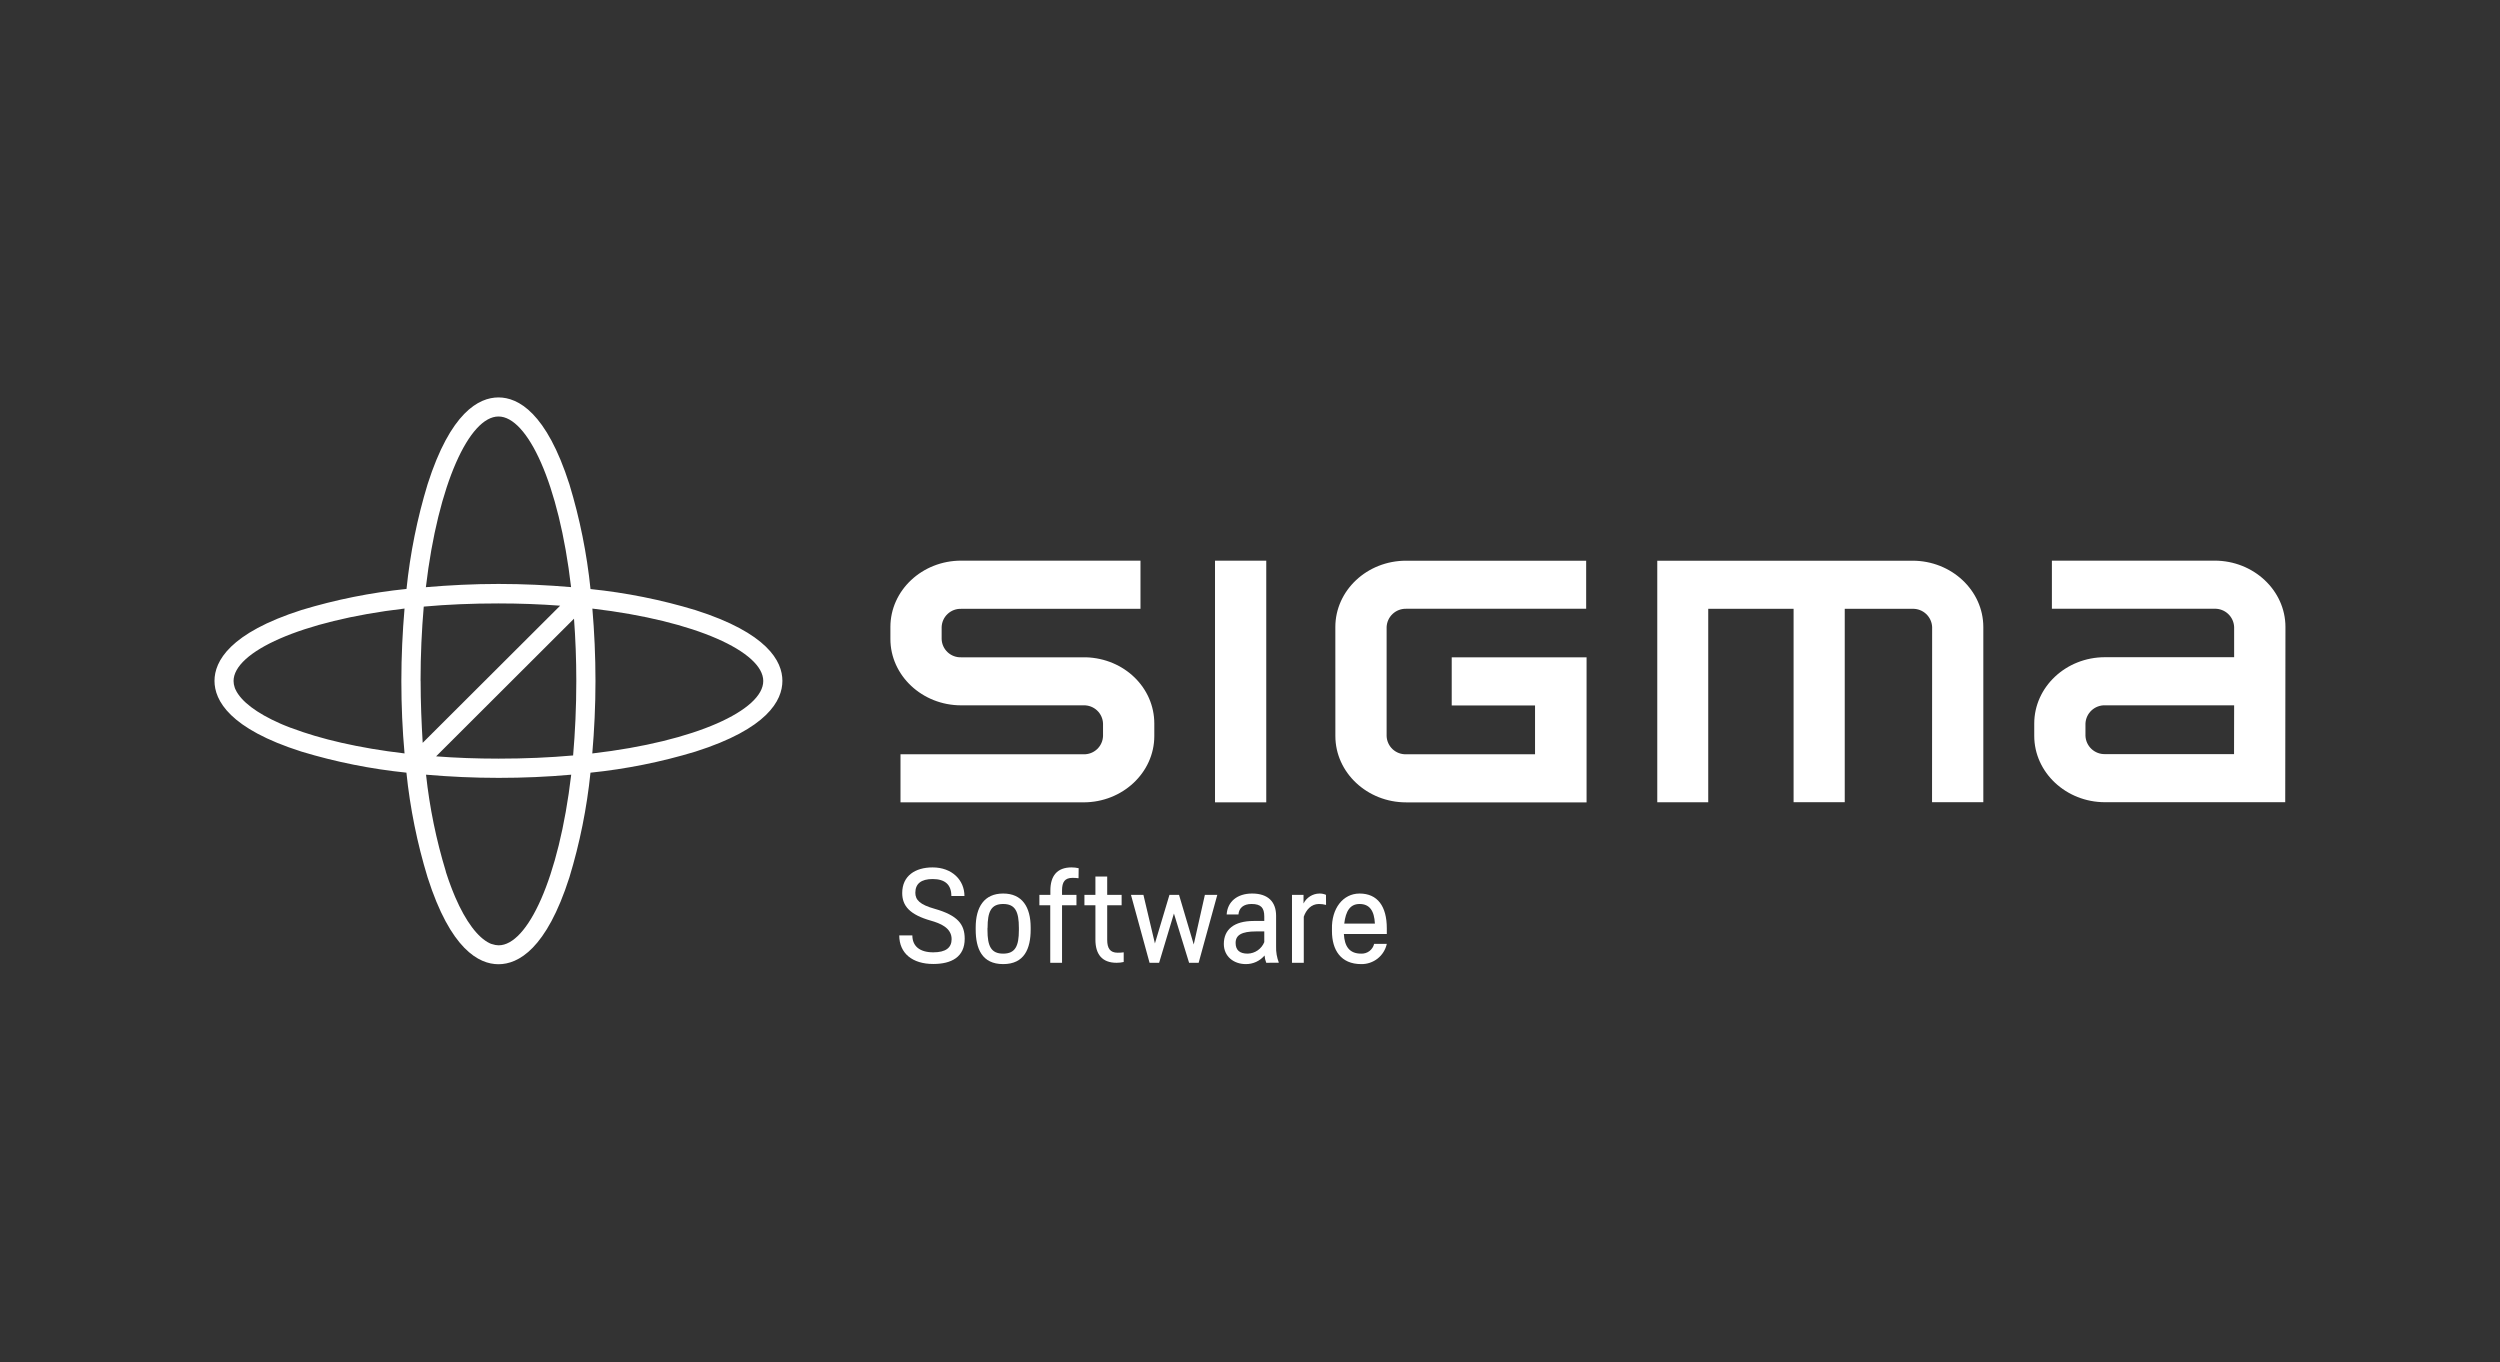 <svg width="600" height="327" viewBox="0 0 600 327" fill="none" xmlns="http://www.w3.org/2000/svg">
<rect x="0" y="0" width="600" height="327" fill="#333333" stroke="none"/>
<path d="M216.532 214.327C216.532 210.184 219.673 208.178 223.824 208.178C228.502 208.178 231.468 211.229 231.468 215.044H228.326C228.326 212.351 226.843 210.97 223.832 210.97C221.065 210.97 219.681 212.099 219.681 214.266C219.681 215.959 220.751 217.119 224.336 218.118C229.863 219.689 231.529 221.848 231.529 225.304C231.529 229.66 228.388 231.354 223.985 231.354C218.963 231.354 215.821 228.783 215.821 224.488H218.963C218.963 227.12 220.782 228.561 223.985 228.561C226.973 228.561 228.388 227.463 228.388 225.396C228.388 222.634 225.559 221.581 223.45 220.971C218.359 219.529 216.532 217.439 216.532 214.327Z" fill="white"/>
<path d="M234.166 223.075V222.602C234.166 217.682 236.207 214.447 240.763 214.447C245.319 214.447 247.36 217.682 247.36 222.602V223.075C247.36 227.713 245.831 231.383 240.763 231.383C235.695 231.383 234.166 227.713 234.166 223.075ZM236.995 222.694V223.228C236.995 227.042 237.843 228.873 240.763 228.873C243.683 228.873 244.532 227.027 244.532 223.228V222.694C244.532 218.773 243.652 216.957 240.763 216.957C237.874 216.957 237.018 218.773 237.018 222.694H236.995Z" fill="white"/>
<path d="M258.848 210.778C258.369 210.715 257.886 210.685 257.403 210.687C255.553 210.687 254.888 211.686 254.888 213.7V214.761H258.351V217.27H254.888V231.07H252.06V217.27H249.453V214.761H252.09V213.731C252.09 210.214 253.695 208.177 257.181 208.177C257.752 208.176 258.321 208.24 258.878 208.368L258.848 210.778Z" fill="white"/>
<path d="M269.687 230.88C269.13 231.007 268.561 231.071 267.99 231.07C264.504 231.07 262.899 229.033 262.899 225.517V217.27H260.262V214.761H262.899V210.374H265.727V214.761H269.19V217.27H265.727V225.547C265.727 227.561 266.392 228.652 268.242 228.652C268.725 228.654 269.208 228.624 269.687 228.561V230.88Z" fill="white"/>
<path d="M286.497 226.676L289.172 214.761H292.153L287.674 231.07H285.381L281.742 219.246L278.188 231.07H275.895L271.431 214.761H274.419L277.179 226.425L280.672 214.761H282.965L286.497 226.676Z" fill="white"/>
<path d="M303.901 231.07C303.675 230.51 303.539 229.918 303.496 229.315C302.946 229.969 302.257 230.494 301.48 230.851C300.703 231.209 299.857 231.39 299.001 231.383C296.074 231.383 293.719 229.529 293.719 226.554C293.719 223.075 296.173 221.031 300.912 221.031H303.427V219.97C303.427 217.895 302.663 216.957 300.369 216.957C298.458 216.957 297.358 217.895 297.228 219.467H294.399C294.591 216.415 296.914 214.447 300.515 214.447C304.337 214.447 306.263 216.454 306.263 219.787V227.156C306.219 228.485 306.446 229.808 306.928 231.047L303.901 231.07ZM303.427 226.111V223.54H301.478C297.992 223.54 296.547 224.418 296.547 226.302C296.547 228.057 297.556 228.873 299.437 228.873C300.299 228.852 301.137 228.579 301.846 228.088C302.555 227.597 303.105 226.91 303.427 226.111Z" fill="white"/>
<path d="M318.25 217.179C317.686 217.029 317.105 216.955 316.522 216.958C314.665 216.958 313.465 218.399 312.907 220.009V231.078H310.078V214.761H312.846V216.836C313.202 216.127 313.748 215.529 314.422 215.108C315.096 214.687 315.872 214.458 316.668 214.448C317.206 214.437 317.741 214.544 318.235 214.761L318.25 217.179Z" fill="white"/>
<path d="M332.834 226.524C332.531 227.92 331.752 229.168 330.63 230.055C329.507 230.941 328.111 231.411 326.681 231.384C321.773 231.384 319.671 227.966 319.671 223.481V222.977C319.541 218.057 322.308 214.448 326.298 214.448C330.602 214.448 332.834 217.5 332.834 222.794V224.167H322.53C322.69 227.089 323.814 228.874 326.681 228.874C327.392 228.905 328.092 228.688 328.66 228.259C329.228 227.83 329.628 227.216 329.792 226.524H332.834ZM322.622 221.665H329.975C329.822 218.56 328.691 216.958 326.298 216.958C324.036 216.958 322.973 218.652 322.622 221.665Z" fill="white"/>
<path d="M216.119 192.562H260.064C269.42 192.562 277.033 185.422 277.033 176.642V173.659C277.033 165.039 269.841 158.051 260.66 157.753H260.362H230.665C229.466 157.791 228.3 157.351 227.425 156.532C226.549 155.712 226.035 154.58 225.995 153.382V150.506C226.033 149.307 226.546 148.172 227.422 147.35C228.297 146.527 229.464 146.085 230.665 146.12H273.716V134.555H230.665C221.309 134.555 213.696 141.695 213.696 150.476V153.359C213.696 162.132 221.34 169.28 230.665 169.28H260.064C261.264 169.247 262.429 169.69 263.303 170.513C264.177 171.335 264.689 172.469 264.727 173.667V176.649C264.687 177.846 264.174 178.978 263.3 179.799C262.427 180.619 261.263 181.061 260.064 181.028H216.119V192.562Z" fill="white"/>
<path d="M303.902 134.563H291.603V192.562H303.902V134.563Z" fill="white"/>
<path d="M463.69 192.532H475.997V150.491C475.997 141.71 468.353 134.57 459.02 134.57H397.746V192.547H409.976V146.112H430.462V192.532H442.738V146.112H459.035C460.234 146.087 461.394 146.531 462.269 147.35C463.143 148.168 463.662 149.296 463.713 150.491L463.69 192.532Z" fill="white"/>
<path d="M548.507 150.475C548.507 141.695 540.863 134.554 531.522 134.554H492.454V146.096H531.515C532.713 146.071 533.874 146.516 534.748 147.334C535.623 148.152 536.141 149.28 536.193 150.475V157.73H505.189C495.833 157.73 488.219 164.878 488.219 173.658V176.61C488.219 185.391 495.863 192.531 505.189 192.531H548.454L548.507 150.475ZM536.17 180.989H505.189C503.991 181.014 502.83 180.57 501.955 179.752C501.081 178.933 500.563 177.806 500.511 176.61V173.658C500.561 172.462 501.078 171.332 501.953 170.512C502.827 169.692 503.989 169.247 505.189 169.272H536.193L536.17 180.989Z" fill="white"/>
<path d="M320.489 176.648C320.489 185.428 328.133 192.568 337.459 192.568H380.777V157.767H348.412V169.309H368.409V181.026H337.459C336.258 181.061 335.093 180.62 334.217 179.8C333.342 178.979 332.828 177.846 332.788 176.648V150.489C332.838 149.293 333.356 148.163 334.23 147.343C335.105 146.523 336.267 146.078 337.466 146.103H380.678V134.569H337.451C328.087 134.569 320.482 141.709 320.482 150.489L320.489 176.648Z" fill="white"/>
<path d="M166.901 146.425C158.69 143.937 150.258 142.246 141.722 141.374C140.848 132.855 139.154 124.44 136.661 116.246C131.15 99.021 124.362 95.382 119.638 95.382C114.915 95.382 108.119 98.99 102.623 116.216C100.131 124.41 98.436 132.825 97.563 141.344C89.027 142.216 80.595 143.907 72.384 146.394C55.124 151.917 51.478 158.699 51.478 163.406C51.478 168.112 55.101 174.902 72.361 180.387C80.572 182.874 89.004 184.565 97.54 185.437C98.42 193.959 100.122 202.377 102.623 210.573C108.119 227.798 114.915 231.414 119.638 231.414C124.362 231.414 131.15 227.798 136.654 210.573C139.147 202.379 140.841 193.964 141.714 185.444C150.253 184.571 158.688 182.877 166.901 180.387C184.161 174.902 187.776 168.128 187.776 163.406C187.776 158.684 184.153 151.917 166.901 146.425ZM117.865 226.524L117.513 226.372C114.693 225.021 111.773 221.161 109.25 215.303C109.09 214.929 108.929 214.54 108.769 214.135C108.685 213.937 108.601 213.731 108.524 213.525C108.448 213.319 108.31 212.968 108.203 212.686C108.096 212.404 107.913 211.923 107.775 211.519L107.592 211C107.393 210.428 107.194 209.841 107.003 209.238V209.154C104.692 201.577 103.1 193.8 102.249 185.925C107.867 186.413 113.714 186.688 119.669 186.688C125.624 186.688 131.471 186.436 137.09 185.925C134.154 210.863 126.602 226.875 119.669 226.875C119.148 226.865 118.632 226.772 118.14 226.6L117.865 226.524ZM69.708 174.65C69.273 174.49 68.852 174.314 68.439 174.147L67.79 173.88L67.239 173.643C61.575 171.149 57.837 168.303 56.538 165.511C56.5 165.435 56.461 165.359 56.431 165.282L56.316 164.962C56.148 164.471 56.06 163.955 56.056 163.436C56.056 156.517 72.109 148.988 97.089 146.051C96.607 151.658 96.325 157.494 96.325 163.436C96.325 169.379 96.584 175.222 97.089 180.822C86.112 179.532 76.863 177.358 69.945 174.719L69.708 174.65ZM100.934 163.444C100.934 157.143 101.217 151.169 101.698 145.585C107.301 145.074 113.286 144.823 119.6 144.823C124.775 144.823 129.728 145.013 134.437 145.364L101.446 178.281C101.163 173.513 100.949 168.57 100.949 163.406L100.934 163.444ZM102.203 140.963C105.153 115.979 112.705 99.959 119.638 99.959C126.571 99.959 134.162 115.979 137.059 140.909C131.441 140.429 125.593 140.146 119.638 140.146C113.684 140.146 107.836 140.444 102.218 140.924L102.203 140.963ZM137.762 148.484C138.114 153.229 138.313 158.218 138.313 163.444C138.313 169.745 138.03 175.718 137.548 181.31C131.953 181.813 125.968 182.073 119.654 182.073C114.415 182.073 109.419 181.89 104.664 181.523L137.762 148.484ZM142.15 146.058C167.138 148.995 183.182 156.525 183.182 163.444C183.182 170.363 167.13 177.938 142.15 180.829C142.631 175.23 142.914 169.386 142.914 163.444C142.914 157.501 142.647 151.627 142.165 146.02L142.15 146.058Z" fill="white"/>
</svg>
